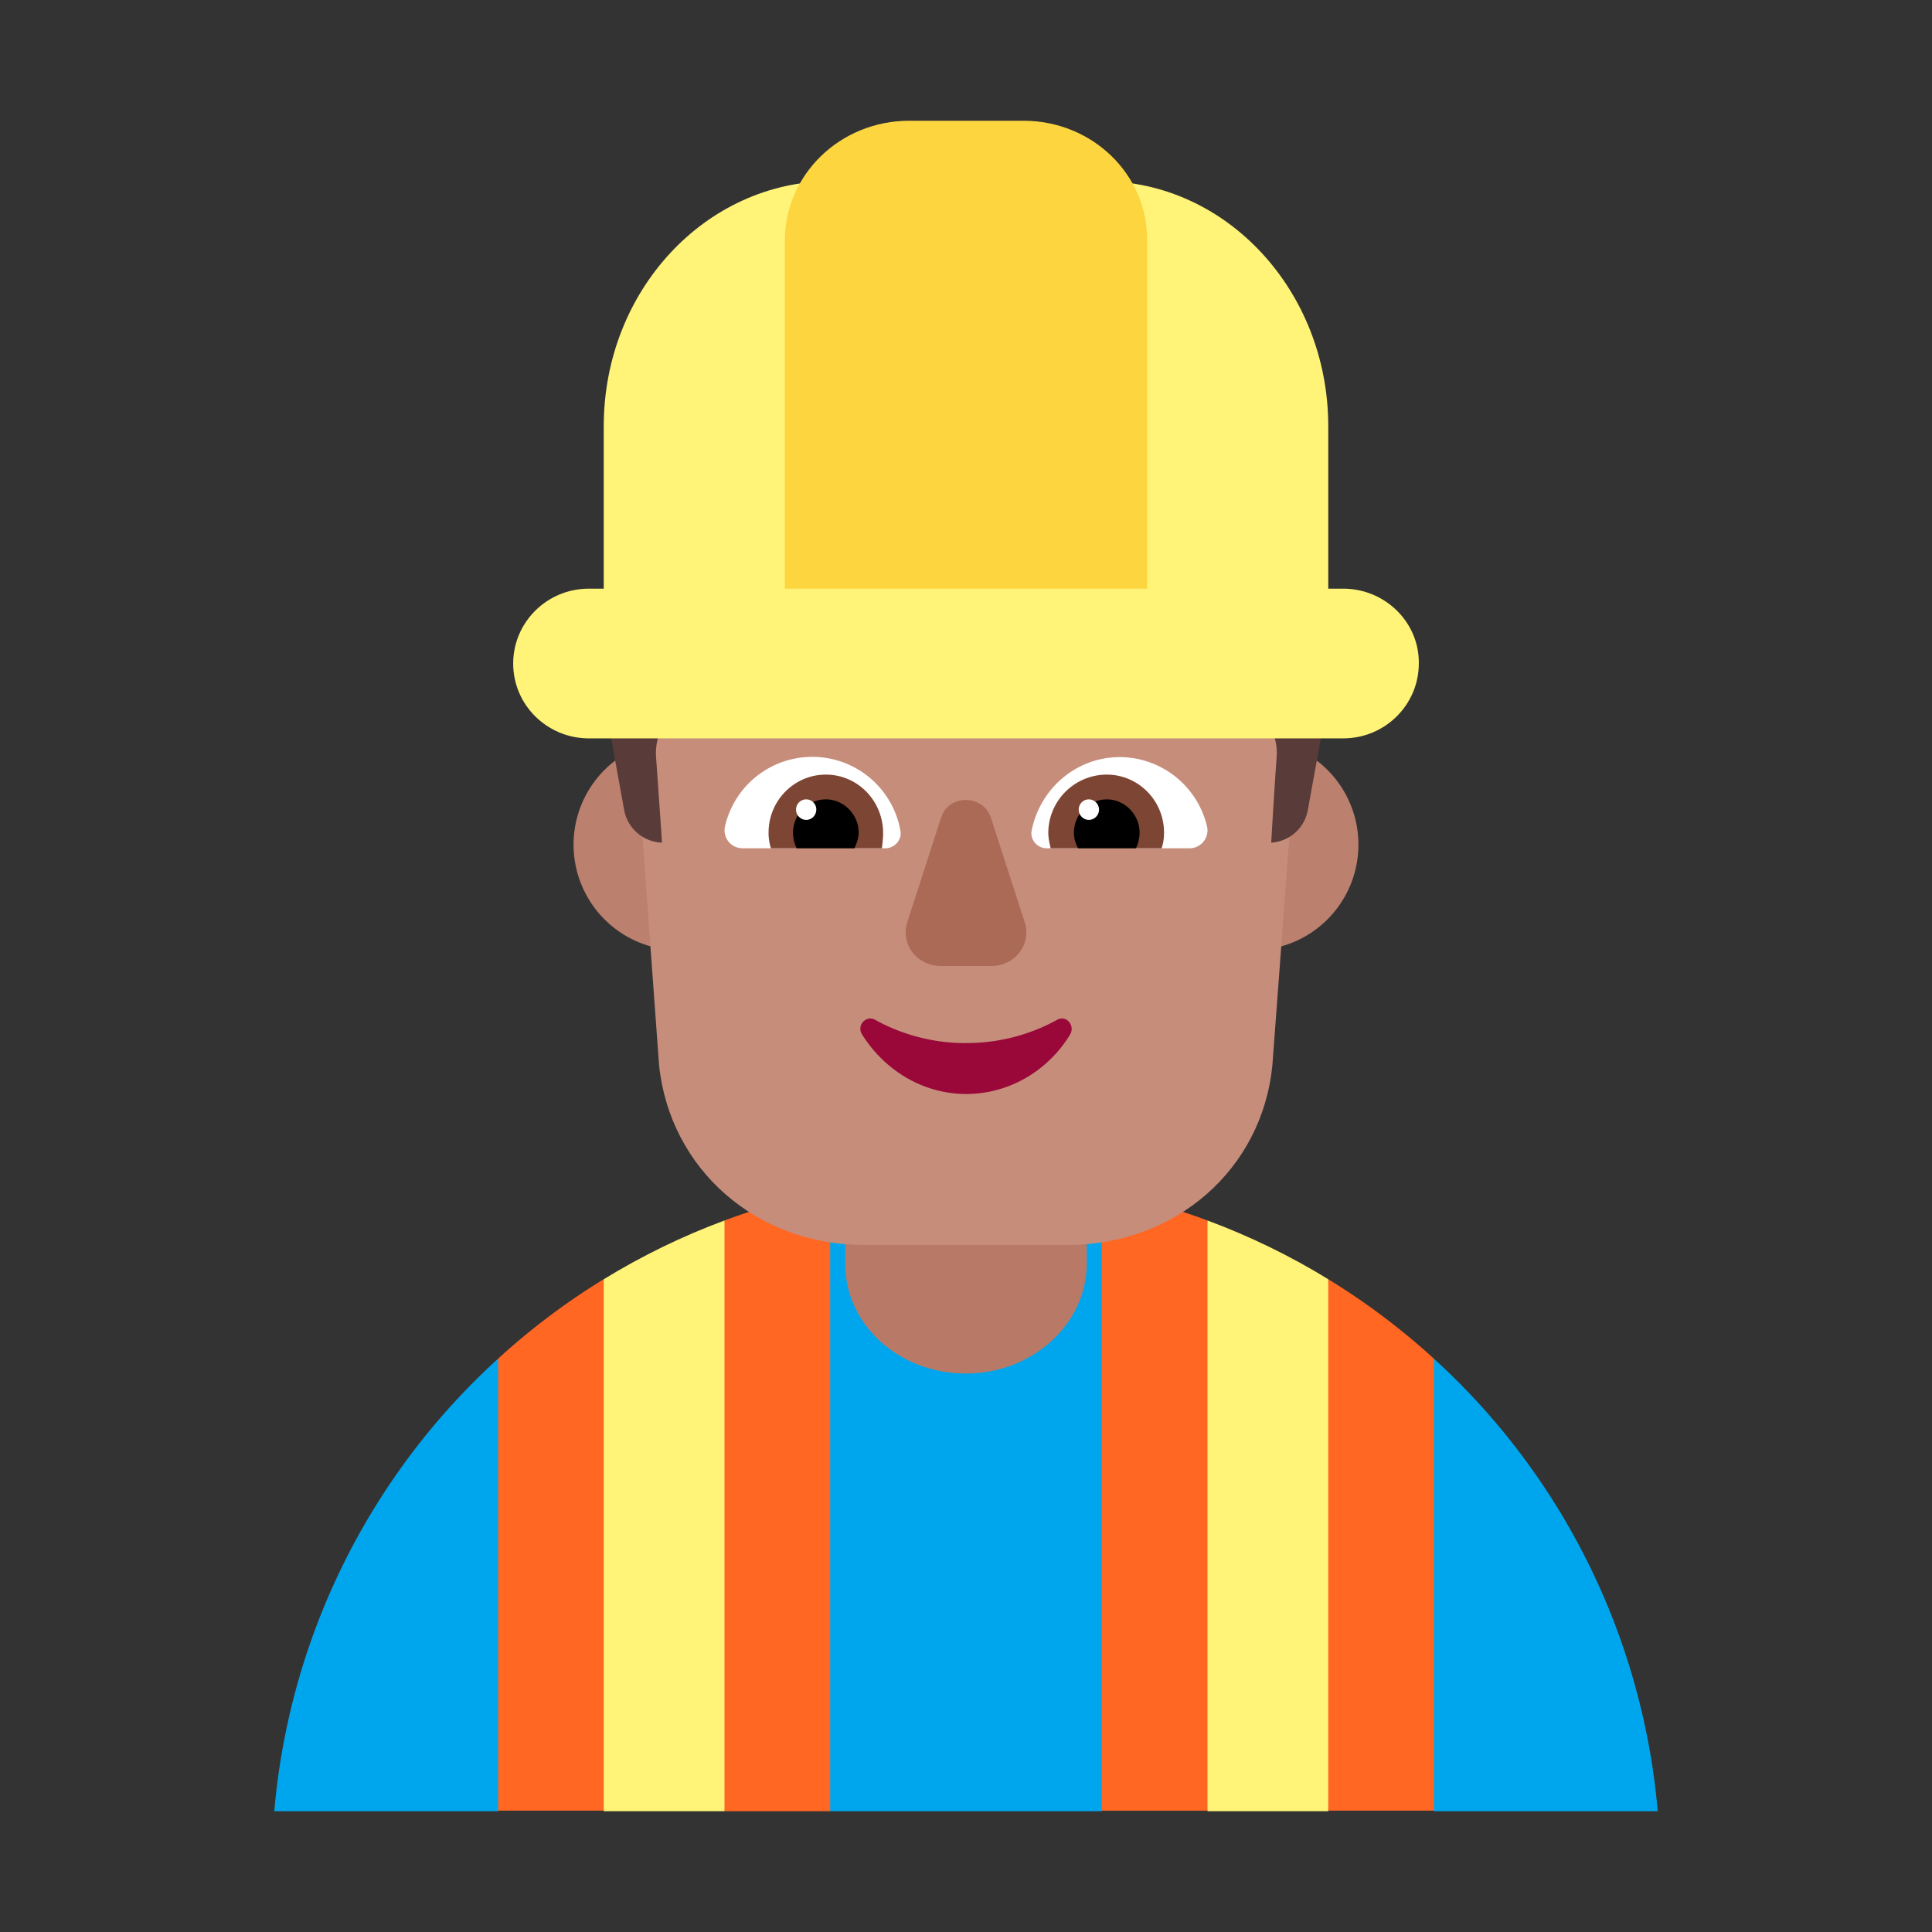 <svg xmlns="http://www.w3.org/2000/svg" width="3em" height="3em" viewBox="0 0 32 32"><rect x="0" y="0" width="32" height="32" fill="#333333" stroke="none"/><g fill="none"><path fill="#BB806E" d="M13 13.99a1.75 1.75 0 1 1-3.5 0a1.75 1.75 0 0 1 3.5 0m9.5 0a1.75 1.75 0 1 1-3.5 0a1.75 1.75 0 0 1 3.5 0"/><path fill="#00A6ED" d="M8.25 22.504A11.47 11.47 0 0 0 4.543 30H8.25l.949-3.757zM13.75 30h4.5l1.671-5.035l-1.671-5.245a11.6 11.6 0 0 0-4.5 0l-1.221 5.245zm10-7.496l-1.337 3.739L23.75 30h3.707a11.47 11.47 0 0 0-3.707-7.496"/><path fill="#FF6723" d="M13.75 19.72q-.903.18-1.75.495l-.875 4.876L12 30h1.75zm4.5 0q.904.18 1.75.495l.906 4.876l-.906 4.9h-1.75zm-10 2.784A11.5 11.5 0 0 1 10 21.187l.916 4.365L10 29.99H8.25zM22 21.188q.94.576 1.75 1.316v7.486H22l-.508-4.082z"/><path fill="#B87A66" d="M15.996 22.75c-1.104 0-1.996-.808-1.996-1.808V19.75h4v1.192c-.009.992-.9 1.808-2.004 1.808"/><path fill="#C68D7B" d="M15.54 7c-2.92 0-5.238 2.34-5.027 5.1l.403 5.54c.18 1.74 1.63 2.98 3.386 2.98h3.387c1.767 0 3.217-1.24 3.386-2.98l.413-5.54c.2-2.76-2.106-5.1-5.027-5.1z"/><path fill="#593B39" d="M19.963 7.498c.238.228.506.428.804.577l.377 2.289h1.073l-.556 3.056a.656.656 0 0 1-.606.537s.05-.856.09-1.413a.91.91 0 0 0-.308-.757l-.2-.169a1.16 1.16 0 0 1-.386-.876v-.856a.52.52 0 0 0-.398-.517c-.625-.16-1.976-.428-3.853-.428s-3.228.268-3.853.418a.54.54 0 0 0-.398.517v.856c0 .339-.149.657-.397.886l-.179.16a.94.94 0 0 0-.307.756c.04.557.099 1.423.099 1.423a.66.66 0 0 1-.626-.537l-.556-3.056h1.182l.268-2.29c.298-.148.566-.338.794-.576l1.004-.996a1.855 1.855 0 0 1 2.145-.348a2.44 2.44 0 0 0 1.638 0c.934-.418 1.718-.08 2.334.527z"/><path fill="#fff" d="M12.01 13.68a1.483 1.483 0 0 1 2.904.08c.03.15-.1.29-.247.29h-2.371a.297.297 0 0 1-.286-.37m7.98 0a1.49 1.49 0 0 0-1.442-1.14c-.72 0-1.323.52-1.461 1.22c-.03.15.098.29.246.29h2.371c.188 0 .336-.18.286-.37"/><path fill="#7D4533" d="M12.73 13.79c0-.53.425-.96.949-.96c.523 0 .948.43.948.97c0 .08-.01.17-.02.25H12.77a.8.8 0 0 1-.04-.26m6.55 0c0-.53-.425-.96-.949-.96a.97.97 0 0 0-.968.96c0 .09.02.18.04.26h1.837c.03-.09.04-.17.04-.26"/><path fill="#000" d="M13.679 13.24c.296 0 .543.25.543.55c0 .09-.03.17-.069.26h-.958a.6.6 0 0 1-.06-.26c0-.3.248-.55.544-.55m4.652 0a.55.55 0 0 0-.543.55c0 .09.02.17.069.26h.958a.6.6 0 0 0 .06-.26c0-.3-.248-.55-.544-.55"/><path fill="#fff" d="M13.52 13.41c0 .094-.074.17-.167.17a.17.17 0 0 1-.168-.17c0-.094.075-.17.168-.17s.168.076.168.17m4.682 0a.17.17 0 0 1-.168.17a.17.17 0 0 1-.168-.17c0-.094.075-.17.168-.17a.17.17 0 0 1 .168.17"/><path fill="#AB6A55" d="m15.59 13.534l-.565 1.748c-.111.359.162.718.556.718h.838c.394 0 .667-.36.556-.718l-.566-1.748c-.131-.379-.697-.379-.818 0"/><path fill="#990838" d="M16.002 17.277a3.1 3.1 0 0 1-1.51-.387c-.145-.08-.31.092-.213.244c.368.59 1.007.986 1.723.986c.726 0 1.365-.397 1.723-.986c.087-.152-.068-.325-.213-.244a3.1 3.1 0 0 1-1.51.386"/><path fill="#FFF478" d="M13.772 3h4.466C20.319 3 22 4.824 22 7.059V9.75h.246c.698 0 1.264.56 1.254 1.24c0 .68-.556 1.24-1.254 1.24H9.754c-.688 0-1.254-.55-1.254-1.24c0-.68.556-1.24 1.254-1.24H10V7.059C10 4.813 11.69 3 13.772 3M10 21.188c.63-.386 1.299-.713 2-.973V30h-2zm10-.973q1.053.392 2 .973V30h-2z"/><path fill="#FCD53F" d="M16.952 2h-1.893C13.92 2 13 2.888 13 3.985V9.75h6V3.985C19.01 2.888 18.09 2 16.952 2"/></g></svg>